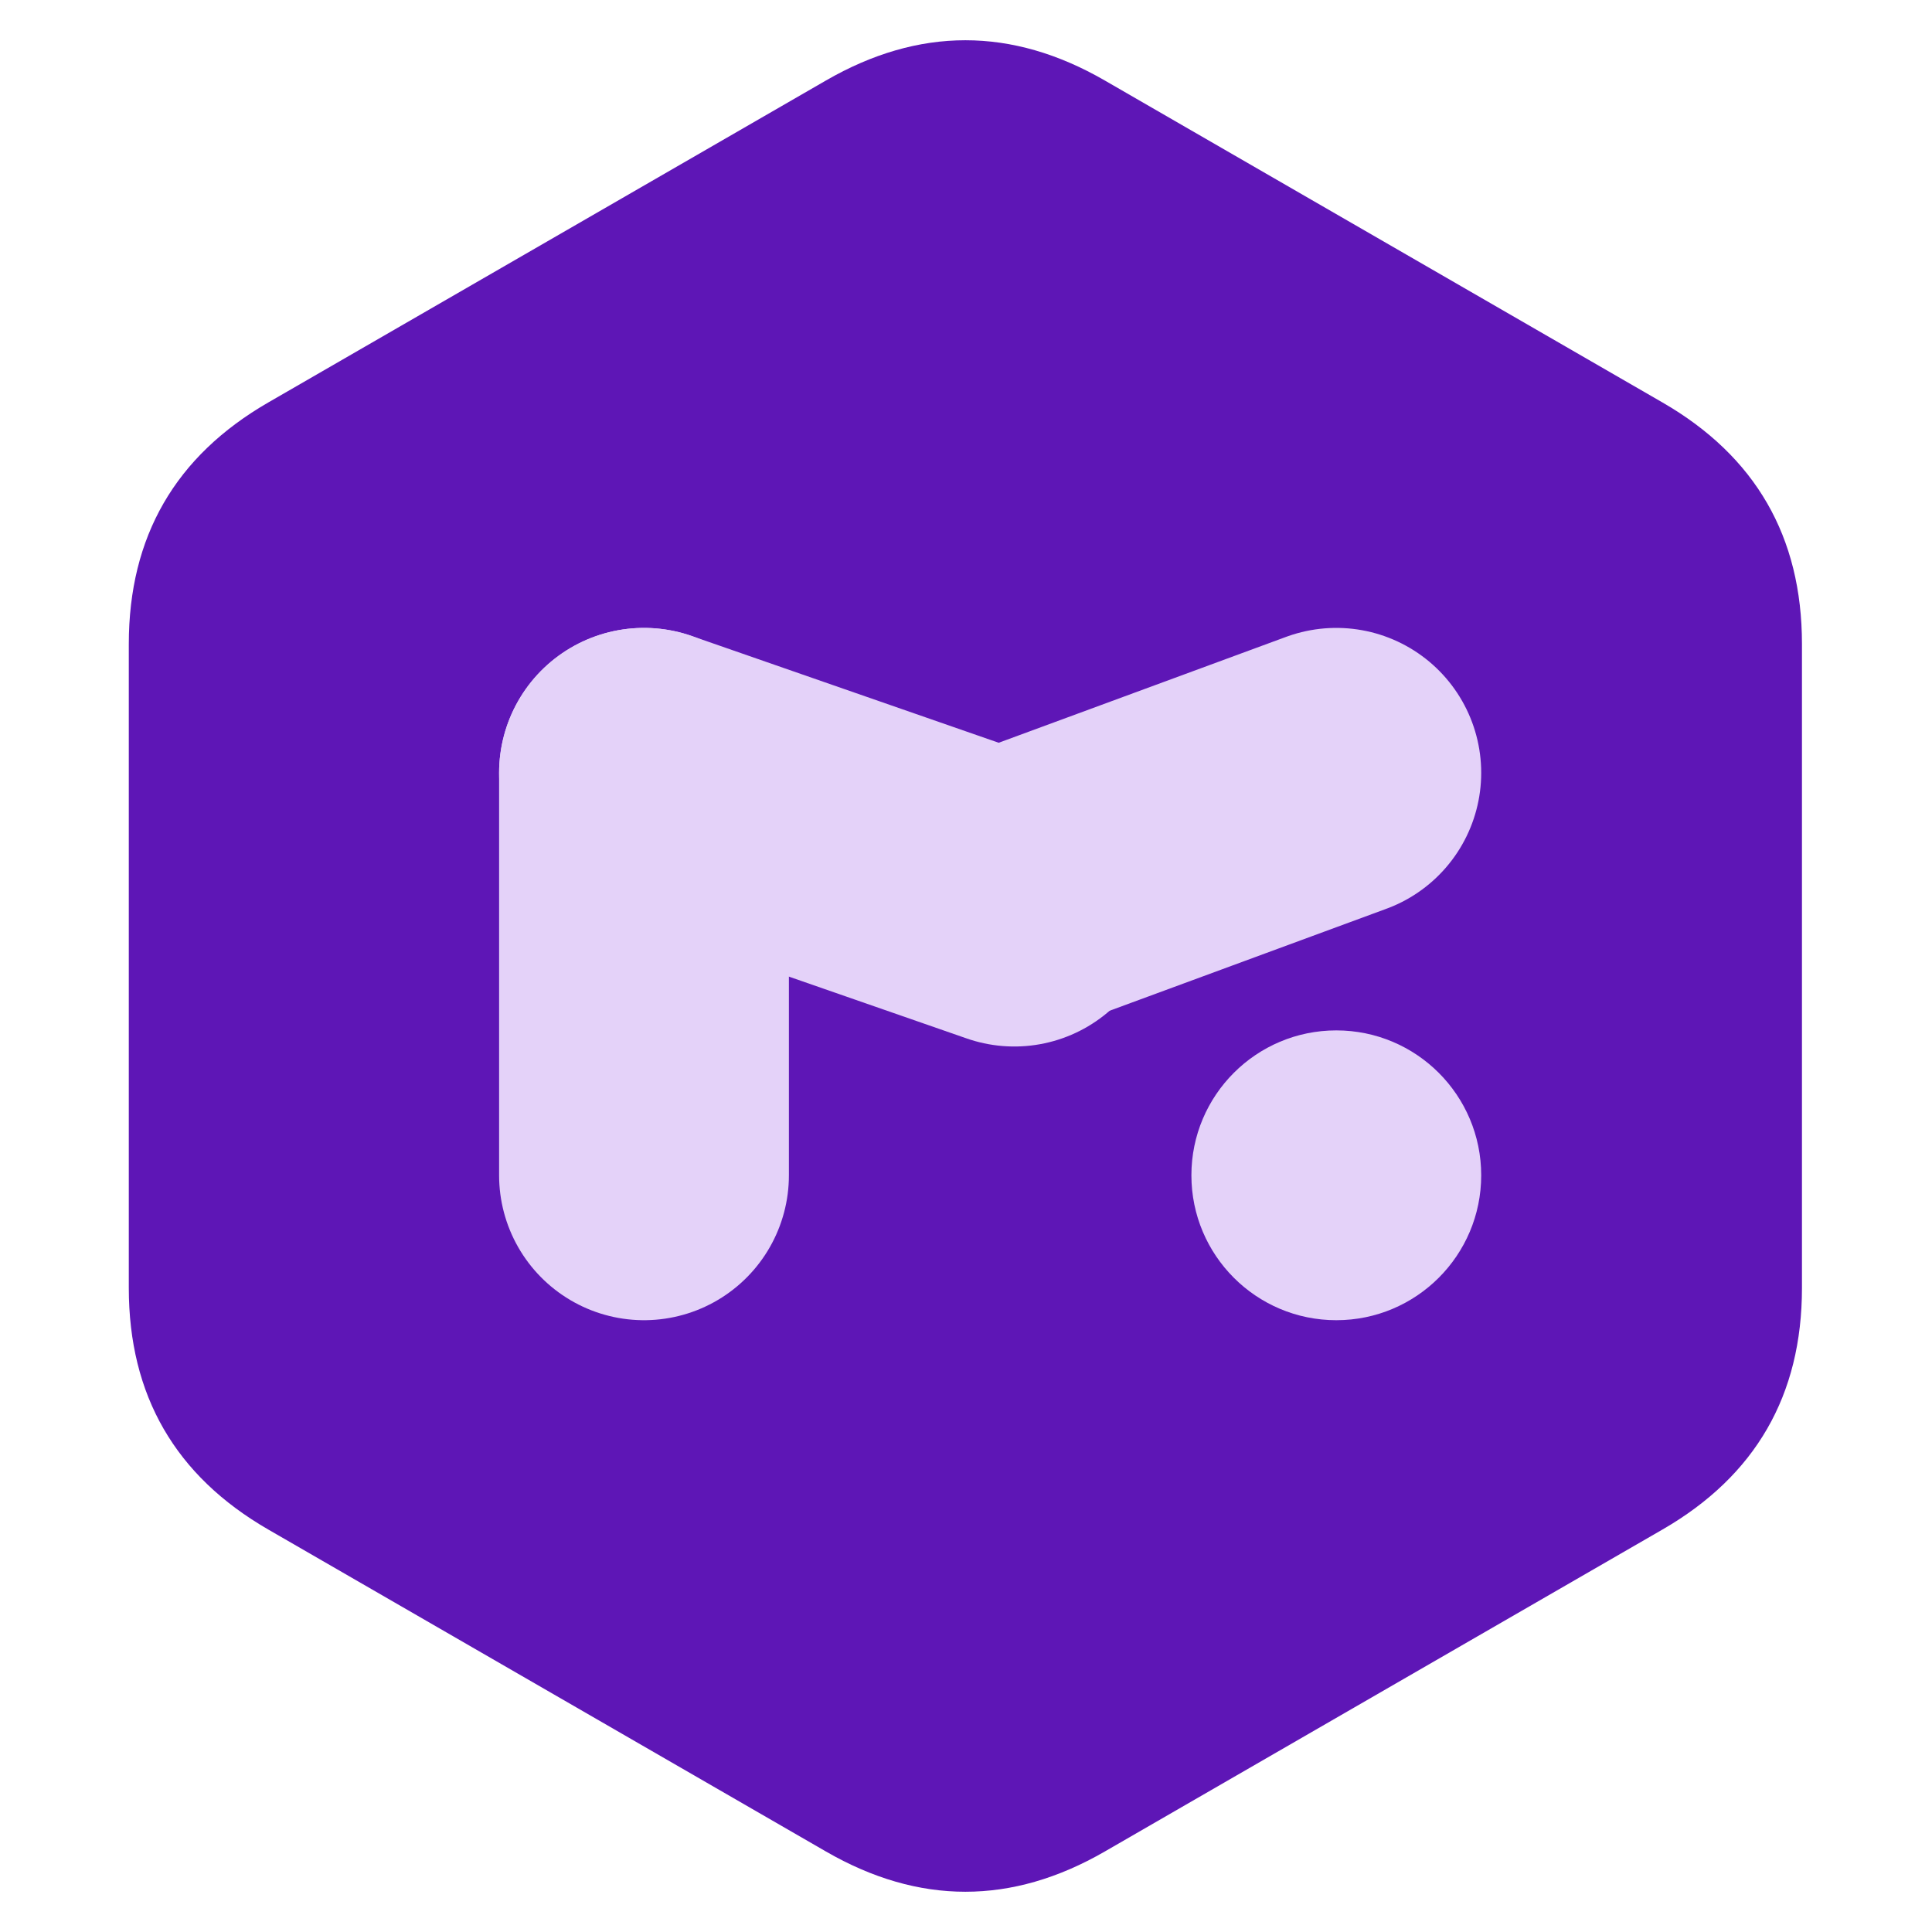 <svg version="1.1" xmlns="http://www.w3.org/2000/svg" width="120" height="120" viewbox="0 0 103.923 120">
    <g transform="translate(8,0)">
        <path fill="#5e16b6"
            d="M43.301 5Q51.962 0 60.622 5L95.263 25Q103.923 30 103.923 40L103.923 80Q103.923 90 95.263 95L60.622 115Q51.962 120 43.301 115L8.66 95Q0 90 0 80L0 40Q0 30 8.66 25Z">
        </path>
        <line x1="32" y1="48" x2="32" y2="73" stroke="#e4d2f9" stroke-linecap="round" stroke-width="18" />
        <line x1="32" y1="48" x2="55" y2="56" stroke="#e4d2f9" stroke-linecap="round" stroke-width="18" />
        <line x1="56" y1="55" x2="75" y2="48" stroke="#e4d2f9" stroke-linecap="round" stroke-width="18" />
        <circle cx="75" cy="73" r="9" fill="#e4d2f9" />
    </g>
</svg>